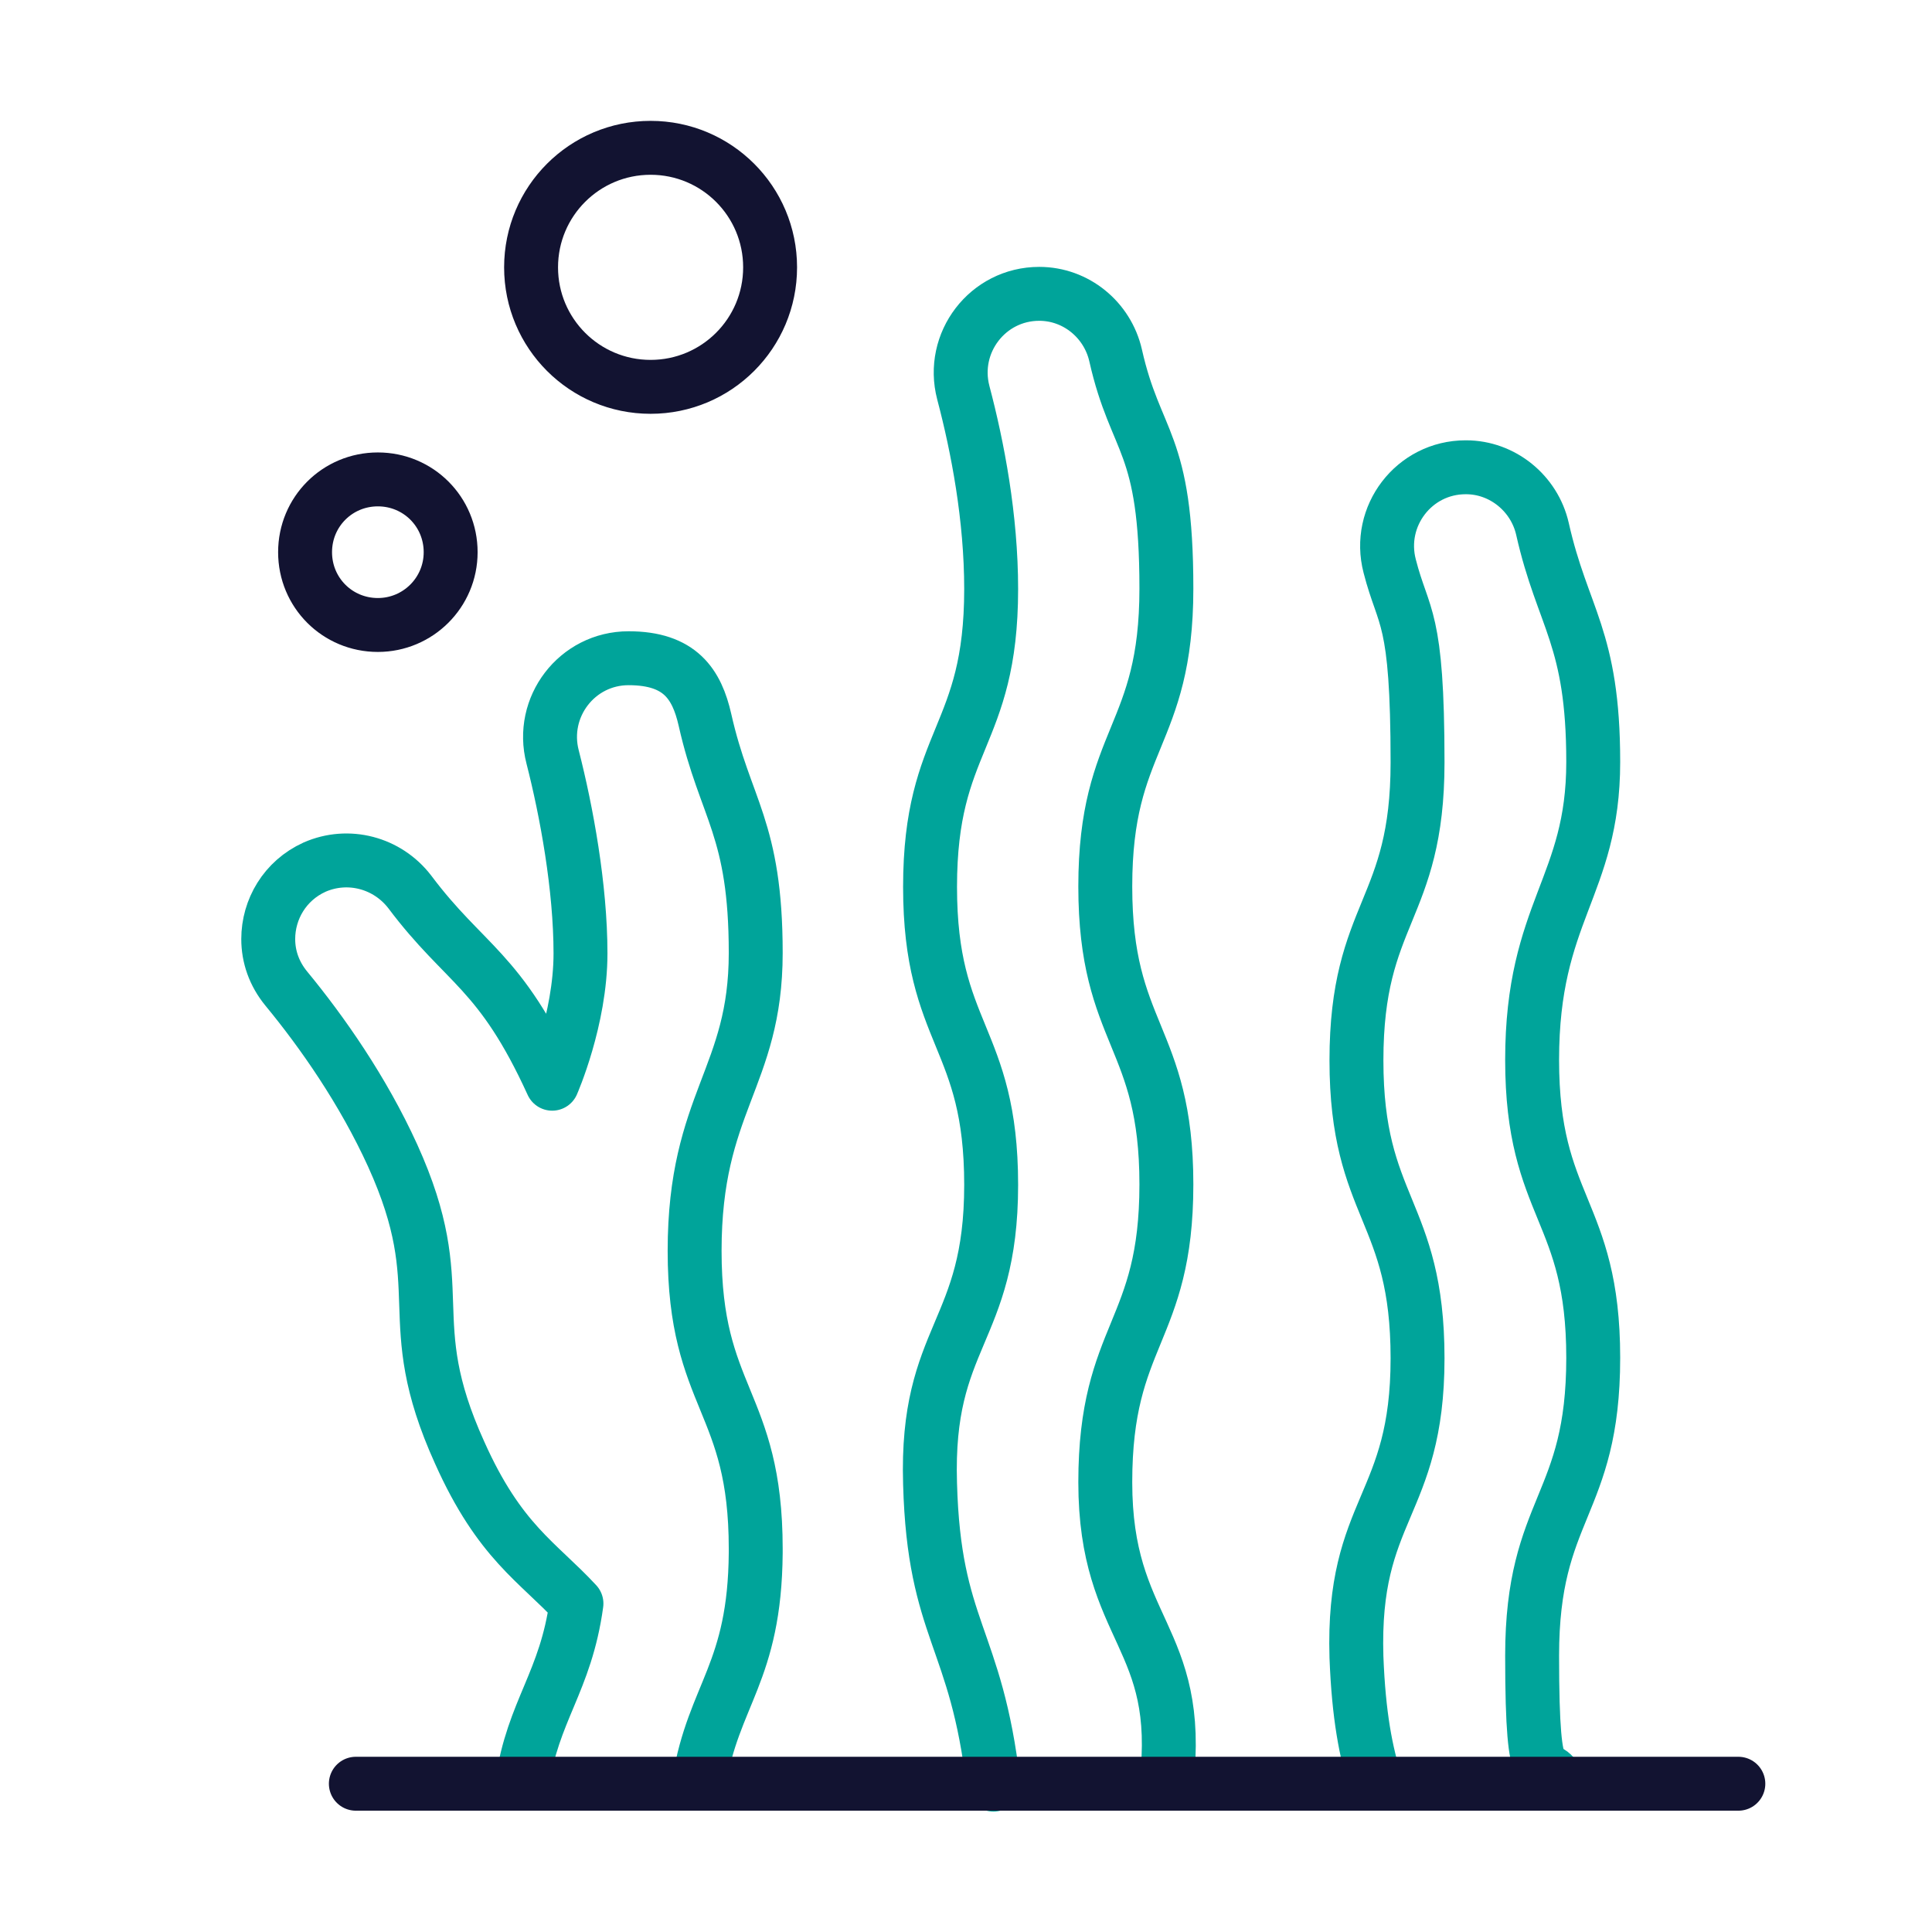 <?xml version="1.0" encoding="UTF-8"?>
<svg id="Layer_1" xmlns="http://www.w3.org/2000/svg" version="1.1" viewBox="0 0 430 430">
  <!-- Generator: Adobe Illustrator 29.5.0, SVG Export Plug-In . SVG Version: 2.1.0 Build 137)  -->
  <defs>
    <style>
      .st0 {
        stroke: #121331;
      }

      .st0, .st1 {
        fill: none;
        stroke-linecap: round;
        stroke-linejoin: round;
        stroke-width: 12px;
      }

      .st1 {
        stroke: #00a49a;
      }
    </style>
  </defs>
  <path class="st1" d="M259.6,397c3.8-32.9-13.6-33.9-13.6-67.1s13.6-33.2,13.6-66.3-13.6-33.2-13.6-66.3,13.6-33.2,13.6-66.3-6.8-31.9-11.3-51.9c-1.8-7.9-8.8-13.7-17-13.7-11.5,0-19.8,10.9-16.9,22,3.2,12.1,6.2,27.8,6.2,43.7,0,33.2-13.6,33.2-13.6,66.3s13.6,33.2,13.6,66.3-14.6,33.4-13.6,66.5c.9,32.9,10.3,33.9,14.1,67M306.2,397c-2.2-7-3.8-15.1-4.3-28.2-1-33.2,13.6-33.4,13.6-66.5s-13.6-33.2-13.6-66.3,13.6-33.2,13.6-66.3-3.1-31.6-6.2-43.7c-2.9-11.1,5.4-22,16.9-22h.1c8.1,0,15.2,5.8,17,13.7,4.5,20,11.3,24.1,11.3,51.9s-13.6,33.2-13.6,66.3,13.6,33.2,13.6,66.3-13.6,33.2-13.6,66.3,2.8,21.5,5.9,28.5M116.2,397c2.4-16.3,9.7-22.6,12.1-40.1-8.6-9.3-17.1-13.7-26-33.6-13.7-30.2-1.2-35.9-14.9-66.1-6.6-14.5-15.7-27.5-23.7-37.2-2.7-3.3-4-7.1-4-11,0-6.6,3.7-13,10.3-16,7.5-3.3,16.2-1,21.2,5.5,12.3,16.4,20.1,17.3,31.7,42.7,0,0,6.3-14.3,6.3-29s-3.1-31.6-6.2-43.7c-2.9-11.1,5.4-22,16.9-22s15.2,5.8,17,13.7c4.5,20,11.3,24.1,11.3,51.9s-13.6,33.2-13.6,66.3,13.6,33.2,13.6,66.3v.9c-.2,26.7-9.4,31.5-12.6,51"/>
  <path class="st0" d="M79.2,397h307.7M144.8,86.1c14.7,0,26.6-11.9,26.6-26.6s-11.9-26.6-26.6-26.6-26.6,11.9-26.6,26.6,11.9,26.6,26.6,26.6M84.1,139.1c8.9,0,16.2-7.2,16.2-16.2s-7.2-16.2-16.2-16.2-16.2,7.2-16.2,16.2,7.2,16.2,16.2,16.2"/>
</svg>